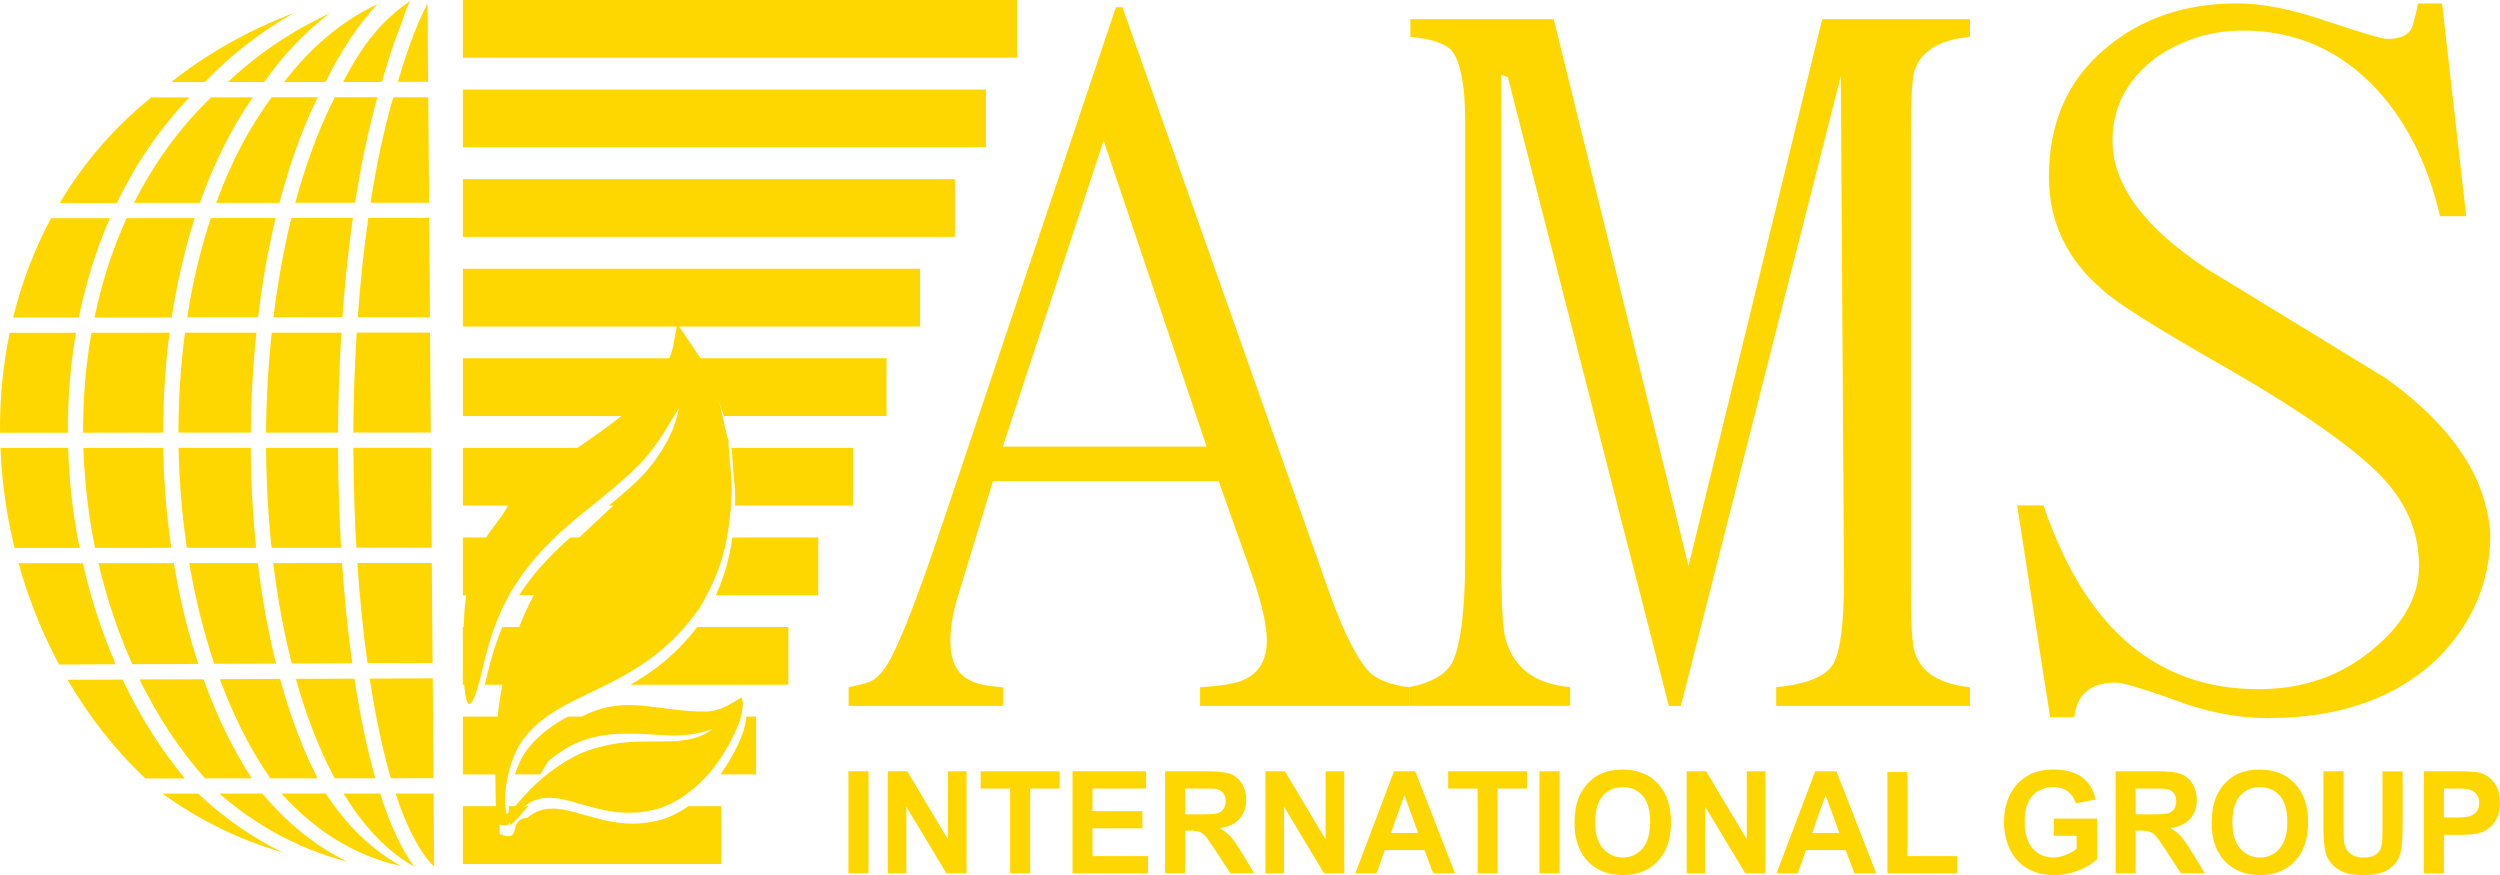 <?xml version="1.0" encoding="UTF-8" standalone="no"?>
<!-- Generator: Adobe Illustrator 19.2.0, SVG Export Plug-In . SVG Version: 6.00 Build 0)  -->

<svg
   xmlns:dc="http://purl.org/dc/elements/1.1/"
   xmlns:cc="http://creativecommons.org/ns#"
   xmlns:rdf="http://www.w3.org/1999/02/22-rdf-syntax-ns#"
   xmlns:svg="http://www.w3.org/2000/svg"
   xmlns="http://www.w3.org/2000/svg"
   xmlns:sodipodi="http://sodipodi.sourceforge.net/DTD/sodipodi-0.dtd"
   xmlns:inkscape="http://www.inkscape.org/namespaces/inkscape"
   version="1.1"
   id="Слой_1"
   x="0px"
   y="0px"
   viewBox="0 0 2951.729 1033.2"
   xml:space="preserve"
   inkscape:version="0.91 r13725"
   sodipodi:docname="logo-ams.svg"
   width="2951.729"
   height="1033.2"><defs
     id="defs99" /><sodipodi:namedview
     pagecolor="#ffffff"
     bordercolor="#666666"
     borderopacity="1"
     objecttolerance="10"
     gridtolerance="10"
     guidetolerance="10"
     inkscape:pageopacity="0"
     inkscape:pageshadow="2"
     inkscape:window-width="3303"
     inkscape:window-height="1720"
     id="namedview97"
     showgrid="false"
     fit-margin-top="0"
     fit-margin-left="0"
     fit-margin-right="0"
     fit-margin-bottom="0"
     inkscape:zoom="0.77798229"
     inkscape:cx="1092.7501"
     inkscape:cy="444.19669"
     inkscape:window-x="0"
     inkscape:window-y="48"
     inkscape:window-maximized="0"
     inkscape:current-layer="g5" /><style
     type="text/css"
     id="style3">
	.st0{fill-rule:evenodd;clip-rule:evenodd;fill:#F7DE64;}
</style><g
     id="g5"
     transform="translate(-66.771,-341.3)"><path
       class="st0"
       d="m 1068.5,1372.4 0,-120.5 23.7,0 0,120.5 -23.7,0 z m 46.5,0 0,-120.5 23,0 48,80.5 0,-80.5 22,0 0,120.5 -23.8,0 -47.3,-78.6 0,78.6 -21.9,0 z m 144.4,0 0,-100.1 -34.8,0 0,-20.4 93.2,0 0,20.4 -34.7,0 0,100.1 -23.7,0 z m 73.7,0 0,-120.5 86.9,0 0,20.4 -63.3,0 0,26.7 58.9,0 0,20.3 -58.9,0 0,32.8 65.5,0 0,20.3 -89.1,0 z m 109.3,0 0,-120.5 49.8,0 c 12.5,0 21.6,1.1 27.3,3.2 5.7,2.2 10.2,6 13.6,11.5 3.4,5.6 5.1,11.9 5.1,19 0,9 -2.6,16.5 -7.8,22.4 -5.2,5.9 -12.9,9.6 -23.2,11.1 5.1,3.1 9.4,6.5 12.7,10.1 3.3,3.7 7.8,10.2 13.5,19.6 l 14.3,23.5 -28.3,0 -17.1,-26.2 c -6.1,-9.4 -10.2,-15.3 -12.5,-17.7 -2.2,-2.4 -4.6,-4.1 -7.1,-5 -2.5,-0.9 -6.5,-1.4 -11.9,-1.4 l -4.8,0 0,50.3 -23.6,0 z m 23.7,-69.6 17.5,0 c 11.4,0 18.5,-0.5 21.3,-1.5 2.8,-1 5,-2.7 6.6,-5.1 1.6,-2.4 2.4,-5.4 2.4,-9 0,-4.1 -1.1,-7.3 -3.2,-9.8 -2.1,-2.5 -5.1,-4.1 -8.9,-4.7 -1.9,-0.3 -7.7,-0.4 -17.3,-0.4 l -18.5,0 0,30.5 z m 94.8,69.6 0,-120.5 23,0 48,80.5 0,-80.5 22,0 0,120.5 -23.8,0 -47.3,-78.6 0,78.6 -21.9,0 z m 223.8,0 -25.8,0 -10.2,-27.4 -46.9,0 -9.7,27.4 -25.1,0 45.7,-120.5 25,0 47,120.5 z m -43.6,-47.7 -16.2,-44.7 -15.8,44.7 32,0 z m 70.3,47.7 0,-100.1 -34.8,0 0,-20.4 93.2,0 0,20.4 -34.7,0 0,100.1 -23.7,0 z m 73,0 0,-120.5 23.7,0 0,120.5 -23.7,0 z m 41.4,-59.5 c 0,-12.3 1.8,-22.6 5.4,-30.9 2.7,-6.1 6.3,-11.6 10.9,-16.5 4.6,-4.8 9.7,-8.5 15.2,-10.8 7.3,-3.2 15.7,-4.8 25.3,-4.8 17.3,0 31.1,5.5 41.5,16.5 10.4,11 15.6,26.3 15.6,45.9 0,19.5 -5.2,34.7 -15.5,45.7 -10.3,11 -24.1,16.5 -41.3,16.5 -17.4,0 -31.3,-5.5 -41.6,-16.4 -10.3,-11 -15.5,-26 -15.5,-45.2 z m 24.4,-0.8 c 0,13.6 3.1,24 9.2,31 6.1,7 13.9,10.6 23.4,10.6 9.4,0 17.2,-3.5 23.2,-10.5 6,-7 9.1,-17.5 9.1,-31.4 0,-13.8 -2.9,-24.1 -8.8,-30.9 -5.9,-6.8 -13.7,-10.2 -23.5,-10.2 -9.8,0 -17.6,3.4 -23.6,10.3 -6,6.8 -9,17.2 -9,31.1 z m 108,60.3 0,-120.5 23,0 48,80.5 0,-80.5 22,0 0,120.5 -23.8,0 -47.3,-78.6 0,78.6 -21.9,0 z m 223.8,0 -25.8,0 -10.2,-27.4 -46.9,0 -9.7,27.4 -25.1,0 45.7,-120.5 25,0 47,120.5 z m -43.6,-47.7 -16.2,-44.7 -15.8,44.7 32,0 z m 56.8,47.7 0,-119.5 23.7,0 0,99.2 58.9,0 0,20.3 -82.6,0 z m 196.5,-44.3 0,-20.3 51,0 0,48 c -5,4.9 -12.1,9.3 -21.6,13.1 -9.4,3.7 -18.9,5.6 -28.6,5.6 -12.3,0 -22.9,-2.6 -32.1,-7.9 -9.1,-5.3 -16,-12.9 -20.6,-22.7 -4.6,-9.9 -6.9,-20.5 -6.9,-32.1 0,-12.5 2.6,-23.7 7.7,-33.5 5.1,-9.7 12.6,-17.2 22.5,-22.4 7.5,-4 16.9,-6 28.1,-6 14.6,0 25.9,3.1 34.1,9.4 8.2,6.3 13.5,15 15.8,26 l -23.5,4.5 c -1.7,-5.9 -4.8,-10.6 -9.3,-14 -4.6,-3.4 -10.2,-5.1 -17.1,-5.1 -10.4,0 -18.6,3.4 -24.7,10.1 -6.1,6.8 -9.2,16.8 -9.2,30 0,14.3 3.1,25 9.3,32.2 6.2,7.2 14.3,10.7 24.3,10.7 5,0 9.9,-1 14.9,-3 5,-2 9.3,-4.4 12.8,-7.3 l 0,-15.3 -26.9,0 z m 73,44.3 0,-120.5 49.8,0 c 12.5,0 21.6,1.1 27.3,3.2 5.7,2.2 10.2,6 13.6,11.5 3.4,5.6 5.1,11.9 5.1,19 0,9 -2.6,16.5 -7.8,22.4 -5.2,5.9 -12.9,9.6 -23.2,11.1 5.1,3.1 9.4,6.5 12.7,10.1 3.3,3.7 7.8,10.2 13.5,19.6 l 14.3,23.5 -28.3,0 -17.1,-26.2 c -6.1,-9.4 -10.2,-15.3 -12.5,-17.7 -2.2,-2.4 -4.6,-4.1 -7.1,-5 -2.5,-0.9 -6.5,-1.4 -11.9,-1.4 l -4.8,0 0,50.3 -23.6,0 z m 23.7,-69.6 17.5,0 c 11.4,0 18.5,-0.5 21.3,-1.5 2.8,-1 5,-2.7 6.6,-5.1 1.6,-2.4 2.4,-5.4 2.4,-9 0,-4.1 -1.1,-7.3 -3.2,-9.8 -2.1,-2.5 -5.1,-4.1 -8.9,-4.7 -1.9,-0.3 -7.7,-0.4 -17.3,-0.4 l -18.5,0 0,30.5 z m 89.7,10.1 c 0,-12.3 1.8,-22.6 5.3,-30.9 2.7,-6.1 6.3,-11.6 10.9,-16.5 4.6,-4.8 9.7,-8.5 15.2,-10.8 7.3,-3.2 15.7,-4.8 25.3,-4.8 17.3,0 31.1,5.5 41.5,16.5 10.4,11 15.6,26.3 15.6,45.9 0,19.5 -5.2,34.7 -15.5,45.7 -10.3,11 -24,16.5 -41.2,16.5 -17.4,0 -31.3,-5.5 -41.6,-16.4 -10.4,-11 -15.5,-26 -15.5,-45.2 z m 24.4,-0.8 c 0,13.6 3.1,24 9.2,31 6.1,7 13.9,10.6 23.4,10.6 9.4,0 17.2,-3.5 23.2,-10.5 6,-7 9.1,-17.5 9.1,-31.4 0,-13.8 -2.9,-24.1 -8.8,-30.9 -5.9,-6.8 -13.7,-10.2 -23.5,-10.2 -9.8,0 -17.6,3.4 -23.6,10.3 -6,6.8 -9,17.2 -9,31.1 z m 107.6,-60.2 23.7,0 0,65.3 c 0,10.4 0.3,17.1 0.9,20.2 1,4.9 3.4,8.9 7.2,11.9 3.8,3 9,4.5 15.6,4.5 6.7,0 11.8,-1.4 15.2,-4.2 3.4,-2.8 5.5,-6.3 6.1,-10.4 0.7,-4.1 1,-10.9 1,-20.5 l 0,-66.7 23.7,0 0,63.3 c 0,14.5 -0.6,24.7 -1.9,30.7 -1.3,6 -3.6,11 -7.1,15.1 -3.4,4.1 -8.1,7.4 -13.8,9.8 -5.8,2.4 -13.3,3.6 -22.6,3.6 -11.2,0 -19.7,-1.3 -25.5,-4 -5.8,-2.7 -10.3,-6.1 -13.7,-10.3 -3.4,-4.2 -5.6,-8.7 -6.6,-13.4 -1.6,-6.9 -2.3,-17.1 -2.3,-30.6 l 0,-64.3 z m 118.5,120.5 0,-120.5 38,0 c 14.4,0 23.8,0.6 28.2,1.8 6.7,1.8 12.4,5.7 16.9,11.8 4.5,6.1 6.8,13.9 6.8,23.5 0,7.4 -1.3,13.6 -3.9,18.7 -2.6,5.1 -5.9,9 -10,11.9 -4,2.9 -8.1,4.8 -12.3,5.7 -5.7,1.2 -13.8,1.7 -24.6,1.7 l -15.4,0 0,45.5 -23.7,0 z m 23.7,-100.1 0,34.2 12.9,0 c 9.3,0 15.6,-0.6 18.7,-1.9 3.1,-1.3 5.6,-3.2 7.4,-5.9 1.8,-2.7 2.7,-5.8 2.7,-9.4 0,-4.4 -1.3,-8 -3.8,-10.9 -2.5,-2.8 -5.7,-4.6 -9.5,-5.3 -2.8,-0.6 -8.5,-0.8 -17,-0.8 l -11.4,0 z"
       id="path7"
       inkscape:connector-curvature="0"
       style="clip-rule:evenodd;fill:#ffd700;fill-rule:evenodd;fill-opacity:1" /><path
       class="st0"
       d="m 1730.7,1174.7 -247,0 0,-22 c 24.9,-1.5 42.2,-4.3 51.7,-8.8 18.1,-8.1 27.1,-23.5 27.1,-46.3 0,-18.2 -6,-44.7 -18.1,-79.3 l -38.8,-109 -266.4,0 -42.6,139.9 c -5.1,17.7 -7.7,33.8 -7.7,48.5 0,23.5 7.3,38.9 22.1,46.3 6.9,4.5 20.1,7.3 40,8.8 l 0,22 -182.3,0 0,-22 c 6.8,-1.5 14.1,-3.2 22.1,-5.5 7.7,-2.3 15,-8.5 21.8,-18.8 13.9,-20.5 36.6,-78.6 68.6,-173.9 l 203.1,-604.8 7.7,0 245.7,695.1 c 16.3,44.7 31.6,74.5 45.2,89.3 9.5,9.4 25.4,15.8 47.9,18.6 l 0,21.9 z m -239.3,-306.1 -121.6,-361.4 -119,361.4 240.6,0 z m 901.4,306.1 -228.9,0 0,-22 c 36.2,-3.6 58.7,-12.8 67.3,-27.4 8.6,-14.7 12.8,-48.5 12.8,-101.3 l -3.8,-592.8 -188.9,743.6 -14.1,0 -190.2,-742.6 -7.7,-2.3 0,569.7 c 0,54.3 1.8,86.7 5.3,96.8 9.5,33.8 34.9,52.6 76.1,56.2 l 0,22 -190,0 0,-22 c 25.8,-5.1 42.6,-14.7 50.5,-28.6 10.2,-20.5 15.5,-62 15.5,-124.5 l 0,-515.4 c 0,-41.2 -5.3,-68.8 -15.5,-82.7 -7.9,-8.8 -24.3,-14.3 -49.2,-16.5 l 0,-20.9 169.3,0 159.1,645.6 157.8,-645.6 174.6,0 0,20.9 c -34.4,3 -56.1,15.4 -64.7,37.4 -3.5,8.8 -5.1,32.7 -5.1,71.6 l 0,545.4 c 0,40.4 1.5,64.9 5.1,73.7 7.7,22.7 29.4,36.1 64.7,39.7 l 0,22 z M 3007.1,972 c 0,55.8 -20.7,104.7 -62,146.6 -49.2,47 -115.9,70.5 -200.4,70.5 -37.1,0 -74.6,-7.3 -112.6,-22.2 -37.1,-13.2 -59.6,-19.7 -67.3,-19.7 -29.4,0 -45.7,13.5 -49,40.8 l -28.5,0 -38.9,-250 31.1,0 c 49,144.6 133.5,217 253.4,217 52.5,0 97.3,-15.4 134.4,-46.2 37.1,-30.1 55.6,-63.2 55.6,-99.1 0,-38.4 -13.7,-72.4 -41.3,-102.5 -31.1,-33.8 -92.3,-77.3 -183.6,-130.1 -82.8,-47 -132.4,-78.2 -148.8,-93.6 -42.2,-35.9 -63.3,-80.5 -63.3,-133.3 0,-64.7 22.7,-115.6 68.4,-153 41.5,-34.6 92.7,-51.9 154.1,-51.9 29.3,0 64.7,7 105.9,21.1 41.5,13.9 65.1,20.9 71.1,20.9 16.5,0 26.5,-5.1 29.8,-15.4 2.6,-8.8 4.9,-17.7 6.4,-26.5 l 28.5,0 28.5,251.2 -30.9,0 c -13.9,-60.2 -38.4,-109.8 -73.7,-148.7 -43.3,-47 -96.2,-70.5 -159.1,-70.5 -37.1,0 -70.6,10.3 -100.9,30.8 -35.3,25.8 -53,58.9 -53,99.3 0,52.1 37.5,102.8 112.4,151.9 70,42.7 140.1,85.5 211,129 77.4,55.6 118.5,116.9 122.7,183.6 z"
       id="path9"
       inkscape:connector-curvature="0"
       style="clip-rule:evenodd;fill:#ffd700;fill-rule:evenodd;fill-opacity:1" /><g
       id="g11"><path
         class="st0"
         d="m 231.5,1143.5 c 21.2,43.3 47.1,82.8 77.3,116.8 l 55.3,0 c -20.2,-31 -37.6,-65.9 -52.1,-103.7 -1.7,-4.4 -3.3,-8.8 -4.9,-13.3 l -75.6,0.2 z"
         id="path13"
         inkscape:connector-curvature="0"
         style="clip-rule:evenodd;fill:#ffd700;fill-rule:evenodd;fill-opacity:1" /><path
         class="st0"
         d="m 183,1006.2 c 9.7,41.5 23.1,81.6 40,119.3 l 77.9,-0.3 c -12.4,-37.7 -22.1,-77.7 -28.9,-119 l -89,0 z"
         id="path15"
         inkscape:connector-curvature="0"
         style="clip-rule:evenodd;fill:#ffd700;fill-rule:evenodd;fill-opacity:1" /><path
         class="st0"
         d="m 165.2,870.2 c 0.5,15.2 1.5,30.4 2.9,45.6 2.4,24.4 6,48.6 10.9,72.4 l 90,-0.1 c -4.1,-28.5 -7,-57.5 -8.5,-86.6 -0.5,-10.5 -0.9,-20.9 -1.1,-31.4 l -94.2,0.1 z"
         id="path17"
         inkscape:connector-curvature="0"
         style="clip-rule:evenodd;fill:#ffd700;fill-rule:evenodd;fill-opacity:1" /><path
         class="st0"
         d="m 174.8,734.2 c -6.9,38.7 -10.1,78.4 -9.9,118 l 94.5,-0.1 c 0,-39.7 2.5,-79.3 7.6,-118 l -92.2,0.1 z"
         id="path19"
         inkscape:connector-curvature="0"
         style="clip-rule:evenodd;fill:#ffd700;fill-rule:evenodd;fill-opacity:1" /><path
         class="st0"
         d="m 456.2,357.1 c -45.8,21 -85.8,48.5 -120.2,81 l 42.7,0 c 22.5,-31.9 48.3,-59.3 77.5,-81 z"
         id="path21"
         inkscape:connector-curvature="0"
         style="clip-rule:evenodd;fill:#ffd700;fill-rule:evenodd;fill-opacity:1" /><path
         class="st0"
         d="m 258.7,1278.3 c 41.6,30.3 89.2,54.2 142,69.5 -36.9,-17.9 -70.4,-41.5 -99.9,-69.5 l -42.1,0 z"
         id="path23"
         inkscape:connector-curvature="0"
         style="clip-rule:evenodd;fill:#ffd700;fill-rule:evenodd;fill-opacity:1" /><path
         class="st0"
         d="m 146.5,1143.9 c 25.4,43.5 56.4,83.2 92.5,117.1 l 0,-0.6 46,0 c -27.8,-33.5 -51.8,-71.6 -71.7,-112.9 l -1.8,-3.8 -65,0.2 z"
         id="path25"
         inkscape:connector-curvature="0"
         style="clip-rule:evenodd;fill:#ffd700;fill-rule:evenodd;fill-opacity:1" /><path
         class="st0"
         d="m 88.7,1006.3 c 10.7,38.5 25.2,75.8 43.3,111 1.5,2.9 3,5.7 4.5,8.6 l 66.9,-0.3 C 187,1087.8 174,1047.7 164.6,1006.3 l -75.9,0 z"
         id="path27"
         inkscape:connector-curvature="0"
         style="clip-rule:evenodd;fill:#ffd700;fill-rule:evenodd;fill-opacity:1" /><path
         class="st0"
         d="m 67.3,870.2 c 0.5,12.3 1.4,24.5 2.6,36.7 2.8,27.4 7.5,54.6 14.1,81.3 l 76.7,0 c -4.6,-23.3 -8.2,-47 -10.5,-70.8 -1.5,-15.7 -2.5,-31.5 -3,-47.3 l -79.9,0.1 z"
         id="path29"
         inkscape:connector-curvature="0"
         style="clip-rule:evenodd;fill:#ffd700;fill-rule:evenodd;fill-opacity:1" /><path
         class="st0"
         d="m 78.2,734.2 c -8,38.7 -11.8,78.4 -11.4,118 l 80.1,0 c -0.2,-39.6 2.9,-79.2 9.6,-118 l -78.3,0 z"
         id="path31"
         inkscape:connector-curvature="0"
         style="clip-rule:evenodd;fill:#ffd700;fill-rule:evenodd;fill-opacity:1" /><path
         class="st0"
         d="m 414.2,356.4 c -55.5,21.1 -103.8,48.9 -145.3,81.8 l 39.7,0 c 30.5,-31.7 65.6,-59.3 105.6,-81.8 z"
         id="path33"
         inkscape:connector-curvature="0"
         style="clip-rule:evenodd;fill:#ffd700;fill-rule:evenodd;fill-opacity:1" /><path
         class="st0"
         d="m 540.4,1363.8 c -34.9,-18.9 -64.5,-48.4 -89,-85.6 l -52.3,0 c 38.5,43 85.8,73.6 141.3,85.6 z"
         id="path35"
         inkscape:connector-curvature="0"
         style="clip-rule:evenodd;fill:#ffd700;fill-rule:evenodd;fill-opacity:1" /><path
         class="st0"
         d="m 472.4,1278.2 c 23.3,38.3 51.1,68.1 83.4,86.4 -15.2,-20.6 -28.7,-50.1 -40.2,-86.4 l -43.2,0 z"
         id="path37"
         inkscape:connector-curvature="0"
         style="clip-rule:evenodd;fill:#ffd700;fill-rule:evenodd;fill-opacity:1" /><path
         class="st0"
         d="m 392.7,1124.8 c -9.4,-37.6 -16.5,-77.5 -21.5,-118.7 l -81,0 c 7,41.3 16.9,81.4 29.6,118.9 l 72.9,-0.2 z"
         id="path39"
         inkscape:connector-curvature="0"
         style="clip-rule:evenodd;fill:#ffd700;fill-rule:evenodd;fill-opacity:1" /><path
         class="st0"
         d="m 438.5,1253.8 c -16.3,-33.1 -30,-70.5 -41,-110.9 l -71.1,0.3 c 0.9,2.3 1.7,4.6 2.6,7 15.6,40.7 34.6,77.9 56.9,110.1 l 55.8,0 c -1.1,-2.2 -2.2,-4.4 -3.2,-6.5 z"
         id="path41"
         inkscape:connector-curvature="0"
         style="clip-rule:evenodd;fill:#ffd700;fill-rule:evenodd;fill-opacity:1" /><path
         class="st0"
         d="m 416.1,1142.8 c 10.5,37.5 23.3,72.2 38.5,103 2.4,4.9 4.9,9.7 7.4,14.4 l 48,0 c -9.9,-34.6 -18.1,-74.4 -24.8,-117.6 l -69.1,0.2 z"
         id="path43"
         inkscape:connector-curvature="0"
         style="clip-rule:evenodd;fill:#ffd700;fill-rule:evenodd;fill-opacity:1" /><path
         class="st0"
         d="m 389.4,1006.1 c 5,41.3 12.3,81.2 21.9,118.6 l 71.4,-0.3 c -5.2,-37.4 -9.3,-77.2 -12.1,-118.4 l -81.2,0.1 z"
         id="path45"
         inkscape:connector-curvature="0"
         style="clip-rule:evenodd;fill:#ffd700;fill-rule:evenodd;fill-opacity:1" /><path
         class="st0"
         d="m 362.9,852.1 c 0.3,-39.6 2.5,-79.2 6.6,-118 l -84.3,0 c -5.2,38.7 -7.7,78.3 -7.7,118 l 85.4,0 z"
         id="path47"
         inkscape:connector-curvature="0"
         style="clip-rule:evenodd;fill:#ffd700;fill-rule:evenodd;fill-opacity:1" /><path
         class="st0"
         d="m 363.7,910.3 c -0.5,-13.4 -0.8,-26.8 -0.9,-40.2 l -85.2,0 c 0.2,10.2 0.5,20.3 1.1,30.5 1.5,29.5 4.4,58.8 8.7,87.5 l 81.8,0 c -2.6,-25.6 -4.5,-51.6 -5.5,-77.8 z"
         id="path49"
         inkscape:connector-curvature="0"
         style="clip-rule:evenodd;fill:#ffd700;fill-rule:evenodd;fill-opacity:1" /><path
         class="st0"
         d="m 380.9,870.1 c 0.1,13.2 0.4,26.4 0.9,39.6 1,26.4 2.9,52.7 5.6,78.4 l 82.1,0 c -0.8,-14.1 -1.5,-28.4 -2.1,-42.7 -0.9,-24.8 -1.4,-50 -1.5,-75.3 l -85,0 z"
         id="path51"
         inkscape:connector-curvature="0"
         style="clip-rule:evenodd;fill:#ffd700;fill-rule:evenodd;fill-opacity:1" /><path
         class="st0"
         d="m 387.6,734.1 c -4.1,38.8 -6.4,78.4 -6.7,118 l 85,0 c 0.2,-39.4 1.5,-79 4,-118 l -82.3,0 z"
         id="path53"
         inkscape:connector-curvature="0"
         style="clip-rule:evenodd;fill:#ffd700;fill-rule:evenodd;fill-opacity:1" /><path
         class="st0"
         d="m 451.2,438.1 c 17.8,-36.2 38.2,-67.4 61.3,-91.9 -42.8,20 -79.6,51.7 -110.4,92 l 49.1,-0.1 z"
         id="path55"
         inkscape:connector-curvature="0"
         style="clip-rule:evenodd;fill:#ffd700;fill-rule:evenodd;fill-opacity:1" /><path
         class="st0"
         d="m 551.2,342.3 c -33.1,23 -55.4,49.5 -79.3,95.8 l 45.8,0 c 6.5,-23.2 13.5,-44.8 21.3,-64.6 5.7,-14.9 5.6,-18.6 12.2,-31.2 z"
         id="path57"
         inkscape:connector-curvature="0"
         style="clip-rule:evenodd;fill:#ffd700;fill-rule:evenodd;fill-opacity:1" /><path
         class="st0"
         d="m 572.2,437.9 -0.6,-92.8 c -5.7,11.1 -11,23.2 -16.1,36.2 -6.8,17.4 -13.1,36.4 -18.9,56.6 l 35.6,0 z"
         id="path59"
         inkscape:connector-curvature="0"
         style="clip-rule:evenodd;fill:#ffd700;fill-rule:evenodd;fill-opacity:1" /><path
         class="st0"
         d="m 575.4,852 -0.9,-118 -86.6,0 c -2.4,38.9 -3.7,78.5 -4,118 l 91.5,0 z"
         id="path61"
         inkscape:connector-curvature="0"
         style="clip-rule:evenodd;fill:#ffd700;fill-rule:evenodd;fill-opacity:1" /><path
         class="st0"
         d="m 576.5,988 -0.9,-118 -91.6,0 c 0.1,25.1 0.6,50 1.5,74.6 0.5,14.6 1.3,29.1 2.1,43.4 l 88.9,0 z"
         id="path63"
         inkscape:connector-curvature="0"
         style="clip-rule:evenodd;fill:#ffd700;fill-rule:evenodd;fill-opacity:1" /><path
         class="st0"
         d="m 577.5,1124.1 -0.9,-118.1 -87.9,0 c 2.8,41.3 6.8,81.1 12,118.3 l 76.8,-0.2 z"
         id="path65"
         inkscape:connector-curvature="0"
         style="clip-rule:evenodd;fill:#ffd700;fill-rule:evenodd;fill-opacity:1" /><path
         class="st0"
         d="m 578.6,1260.1 -0.9,-117.9 -74.4,0.3 c 6.7,43.8 15,83.6 24.9,117.7 l 50.4,-0.1 z"
         id="path67"
         inkscape:connector-curvature="0"
         style="clip-rule:evenodd;fill:#ffd700;fill-rule:evenodd;fill-opacity:1" /><path
         class="st0"
         d="m 579.4,1364.7 -0.7,-86.5 -44.9,0 c 12.9,39.2 28.2,69.2 45.6,86.5 z"
         id="path69"
         inkscape:connector-curvature="0"
         style="clip-rule:evenodd;fill:#ffd700;fill-rule:evenodd;fill-opacity:1" /><path
         class="st0"
         d="m 196.6,598.9 -69.5,0 c -15.4,28.6 -27.7,58.6 -37.1,89.3 -2.8,9.2 -5.4,18.5 -7.7,27.9 l 77.6,0 c 2.7,-13.5 5.9,-26.8 9.5,-40 7.2,-26.4 16.3,-52.3 27.2,-77.2 z"
         id="path71"
         inkscape:connector-curvature="0"
         style="clip-rule:evenodd;fill:#ffd700;fill-rule:evenodd;fill-opacity:1" /><path
         class="st0"
         d="m 296.7,598.8 -80.4,0.1 c -12,26.3 -21.8,53.8 -29.5,82 -3.2,11.6 -6,23.4 -8.5,35.3 l 91.2,0 c 4.1,-27 9.5,-53.4 16.1,-79.1 3.4,-13 7.1,-25.8 11.1,-38.3 z"
         id="path73"
         inkscape:connector-curvature="0"
         style="clip-rule:evenodd;fill:#ffd700;fill-rule:evenodd;fill-opacity:1" /><path
         class="st0"
         d="m 392.2,598.8 -76.5,0 c -4.6,13.9 -8.8,28.2 -12.6,42.7 -6.3,24.2 -11.4,49.1 -15.3,74.5 l 83.7,0 c 4.8,-40.4 11.7,-79.8 20.7,-117.2 z"
         id="path75"
         inkscape:connector-curvature="0"
         style="clip-rule:evenodd;fill:#ffd700;fill-rule:evenodd;fill-opacity:1" /><path
         class="st0"
         d="m 483.4,598.7 -72.6,0 c -9.1,37.3 -16.2,76.7 -21.2,117.2 l 81.4,0 c 3,-40.1 7,-79.5 12.4,-117.2 z"
         id="path77"
         inkscape:connector-curvature="0"
         style="clip-rule:evenodd;fill:#ffd700;fill-rule:evenodd;fill-opacity:1" /><path
         class="st0"
         d="m 573.5,598.7 -71.9,0 c -5.4,37.6 -9.5,77 -12.4,117.2 l 85.2,0 -0.9,-117.2 z"
         id="path79"
         inkscape:connector-curvature="0"
         style="clip-rule:evenodd;fill:#ffd700;fill-rule:evenodd;fill-opacity:1" /><path
         class="st0"
         d="m 504.3,580.7 69.1,0 -1,-124.6 -41.3,0 c -10.9,37.7 -19.8,79.7 -26.8,124.6 z"
         id="path81"
         inkscape:connector-curvature="0"
         style="clip-rule:evenodd;fill:#ffd700;fill-rule:evenodd;fill-opacity:1" /><path
         class="st0"
         d="m 415.5,580.7 70.6,0 C 493,536 501.7,494 512.4,456.1 l -50.3,0 c -14,27.4 -26.3,58 -36.7,90.8 -3.6,11.1 -6.9,22.3 -9.9,33.8 z"
         id="path83"
         inkscape:connector-curvature="0"
         style="clip-rule:evenodd;fill:#ffd700;fill-rule:evenodd;fill-opacity:1" /><path
         class="st0"
         d="m 322,580.8 74.8,0 c 3.5,-13.4 7.3,-26.5 11.3,-39.3 9.7,-30.6 21,-59.2 33.8,-85.4 l -54.2,0 c -27,36.1 -48.8,78.3 -65.7,124.7 z"
         id="path85"
         inkscape:connector-curvature="0"
         style="clip-rule:evenodd;fill:#ffd700;fill-rule:evenodd;fill-opacity:1" /><path
         class="st0"
         d="m 225,580.8 77.8,0 c 16.2,-45.8 37,-88 62.5,-124.6 l -49.2,0 c -37.7,36.4 -67.9,78.6 -91.1,124.6 z"
         id="path87"
         inkscape:connector-curvature="0"
         style="clip-rule:evenodd;fill:#ffd700;fill-rule:evenodd;fill-opacity:1" /><path
         class="st0"
         d="m 137.3,580.9 67.5,0 c 21.9,-45.5 50.3,-87.7 85.6,-124.6 l -45.1,0 c -44.8,36.3 -80.6,78.6 -108,124.6 z"
         id="path89"
         inkscape:connector-curvature="0"
         style="clip-rule:evenodd;fill:#ffd700;fill-rule:evenodd;fill-opacity:1" /><path
         class="st0"
         d="m 325.8,1278.3 c 43,37.5 93.7,65.6 151,80.3 -38.3,-18.6 -71.8,-46.2 -100.3,-80.4 l -50.7,0.1 z"
         id="path91"
         inkscape:connector-curvature="0"
         style="clip-rule:evenodd;fill:#ffd700;fill-rule:evenodd;fill-opacity:1" /></g><path
       class="st0"
       d="m 613.3,341.3 654.5,0 0,68.2 -654.5,0 0,-68.2 z m 0,951.9 42.9,0 0.6,32.8 c 27.9,11.5 8.3,-17.8 32.4,-19 39.5,-33.5 84,22.1 157.2,2.4 10.6,-2.9 22,-8.5 33.1,-16.2 l 38.9,0 0,68.2 -305.1,0 0,-68.2 z m 54.2,0 23,0 c -7.3,8.2 -17.2,20.1 -21.4,22.2 -1.6,-6 -2.1,-13.7 -1.6,-22.2 z m -54.2,-105.8 46.7,0 -0.2,1.6 c -2.1,15.5 -1.8,41.3 -4.5,53.3 l 0.2,13.4 -42.2,0 0,-68.3 z m 123.9,0 60.5,0 c -35.1,4.5 -70.2,25.3 -92.9,68.2 l -30.1,0 c 3.5,-10.6 8.1,-20.5 13.7,-28.2 12.9,-17.5 29.7,-29.5 48.8,-40 z m 93.5,0 98.5,0 c -13.6,7 -22.1,7.8 -45.9,6 -17.5,-1.2 -35.4,-4.4 -52.6,-6 z m 117.3,0 11.5,0 0,68.2 -42.1,0 c 13.2,-18.4 29.8,-48.4 30.6,-68.2 z m -213,68.2 -20.8,0 c 18.5,-13.4 37.8,-32.8 87.1,-35.1 45.4,-2.1 71.5,8.9 111.3,-5.9 -42,33 -101.7,-6.7 -177.6,41 z m -121.7,-174 5.6,0 c -1,17.1 -1.6,45.5 -0.7,68.2 l -5,0 0,-68.2 z m 46.6,0 29.2,0 c -9.5,22 -16.9,45.3 -22.2,68.2 l -27.7,0 1.9,-7.8 c 5.1,-22.4 11.1,-42.2 18.8,-60.4 z m 230,0 107.7,0 0,68.2 -186.6,0 c 26.8,-15.3 54.1,-35.6 78.9,-68.2 z m -276.6,-105.7 40.6,0 c -11.6,15.6 -23.7,33.5 -30.5,68.2 l -10.1,0 0,-68.2 z m 126.8,0 28.2,0 c -15.7,14.6 -30.5,28.9 -42.4,43.6 -6.2,7.7 -12,15.9 -17.3,24.6 l -28.9,0 c 11.5,-18 25.6,-35 43.5,-52.5 5.4,-5.4 11.1,-10.7 16.9,-15.7 z m 191.4,0 101.4,0 0,68.2 -121,0 c 10.4,-22.6 16.1,-43.9 19.6,-68.2 z m -318.2,-105.8 157.7,0 c -16.6,11.6 -31.9,22.1 -48.3,34.5 -4.1,3.1 -26,22.1 -39.5,33.7 l -69.9,0 0,-68.2 z m 238,0 9.8,0 c -12.2,25 -31.6,47.3 -52.9,68.2 l -22.6,0 c 5.2,-4.3 10.5,-8.6 15.6,-13.1 25.6,-22 37,-35.2 50.1,-55.1 z m 78.6,0 144,0 0,68.2 -139.3,0 c 0.2,-6.5 0.2,-12.8 -0.1,-18.7 -0.4,-9.1 -4.3,-42.7 -3.2,-45.9 -0.3,-0.5 -0.8,-1.8 -1.4,-3.6 z m -316.6,-105.8 252.1,0 c -5.8,25.5 -25.1,48.9 -46.1,68.2 l -206,0 0,-68.2 z m 276.3,0 223.9,0 0,68.2 -192.2,0 c -0.6,-2.5 -1.2,-4.5 -1.7,-5.9 -5.8,-16 -10.5,-27.7 -18.5,-45.3 l -11.5,-17 z m -276.3,-105.7 539.8,0 0,68.2 -539.8,0 0,-68.2 z m 0,-105.8 580.9,0 0,68.2 -580.9,0 0,-68.2 z m 0,-105.8 617.6,0 0,68.2 -617.6,0 0,-68.2 z"
       id="path93"
       inkscape:connector-curvature="0"
       style="clip-rule:evenodd;fill:#ffd700;fill-rule:evenodd;fill-opacity:1" /><path
       class="st0"
       d="m 861.5,750.2 c -9.3,44.5 -59.9,83 -90.6,104.3 -18.2,12.7 -34.7,23.9 -52.4,37.4 -6,4.6 -49.9,42.8 -50,42.8 -16.2,33.4 -46.8,44.8 -53.3,127.5 -2.9,37.5 -4.6,181.2 21.7,67.1 14.6,-63.3 35.9,-105.2 82,-150.5 24.7,-24.2 52.4,-44 78.2,-66.3 37.5,-32.4 44.7,-45.7 71.2,-89.4 -13.6,76.9 -101.3,127.8 -146.6,183.7 -37.2,46 -58.3,111.9 -66.1,169.5 -2.1,15.5 -1.8,41.3 -4.5,53.3 l 1.5,83.6 c 27.9,11.5 8.3,-17.8 32.4,-19 39.5,-33.5 84,22.1 157.2,2.4 21.5,-5.8 46.1,-22.8 65.3,-46.3 15.7,-19.3 42.8,-65.4 34.9,-85.6 -26.8,15.9 -30.9,18.4 -63.3,16 -23.2,-1.7 -47.1,-6.7 -69.2,-7 -42.4,-0.5 -87.7,21.7 -113.4,77.3 24.5,-11.3 39.6,-40.4 100.5,-43.3 45.4,-2.1 71.5,8.9 111.3,-5.9 -48.9,38.4 -121.8,-21.7 -216.4,72.4 -6.3,6.3 -21.6,25.6 -27.1,28.4 -5.5,-21.1 2.3,-64.6 19.4,-87.9 45,-61.4 138,-54.7 208.4,-155.3 22.2,-37 31.3,-66.9 35.7,-104.9 1.9,-16 2.6,-33 2,-47.6 -0.3,-9.1 -4.3,-42.7 -3.2,-45.9 -2.9,-3.9 -8.7,-38.6 -11.8,-47.1 -5.8,-16 -10.5,-27.7 -18.5,-45.3 l -29.4,-43.6 -1.3,1 -4.6,24.2 z"
       id="path95"
       inkscape:connector-curvature="0"
       style="clip-rule:evenodd;fill:#ffd700;fill-rule:evenodd;fill-opacity:1" /></g></svg>
